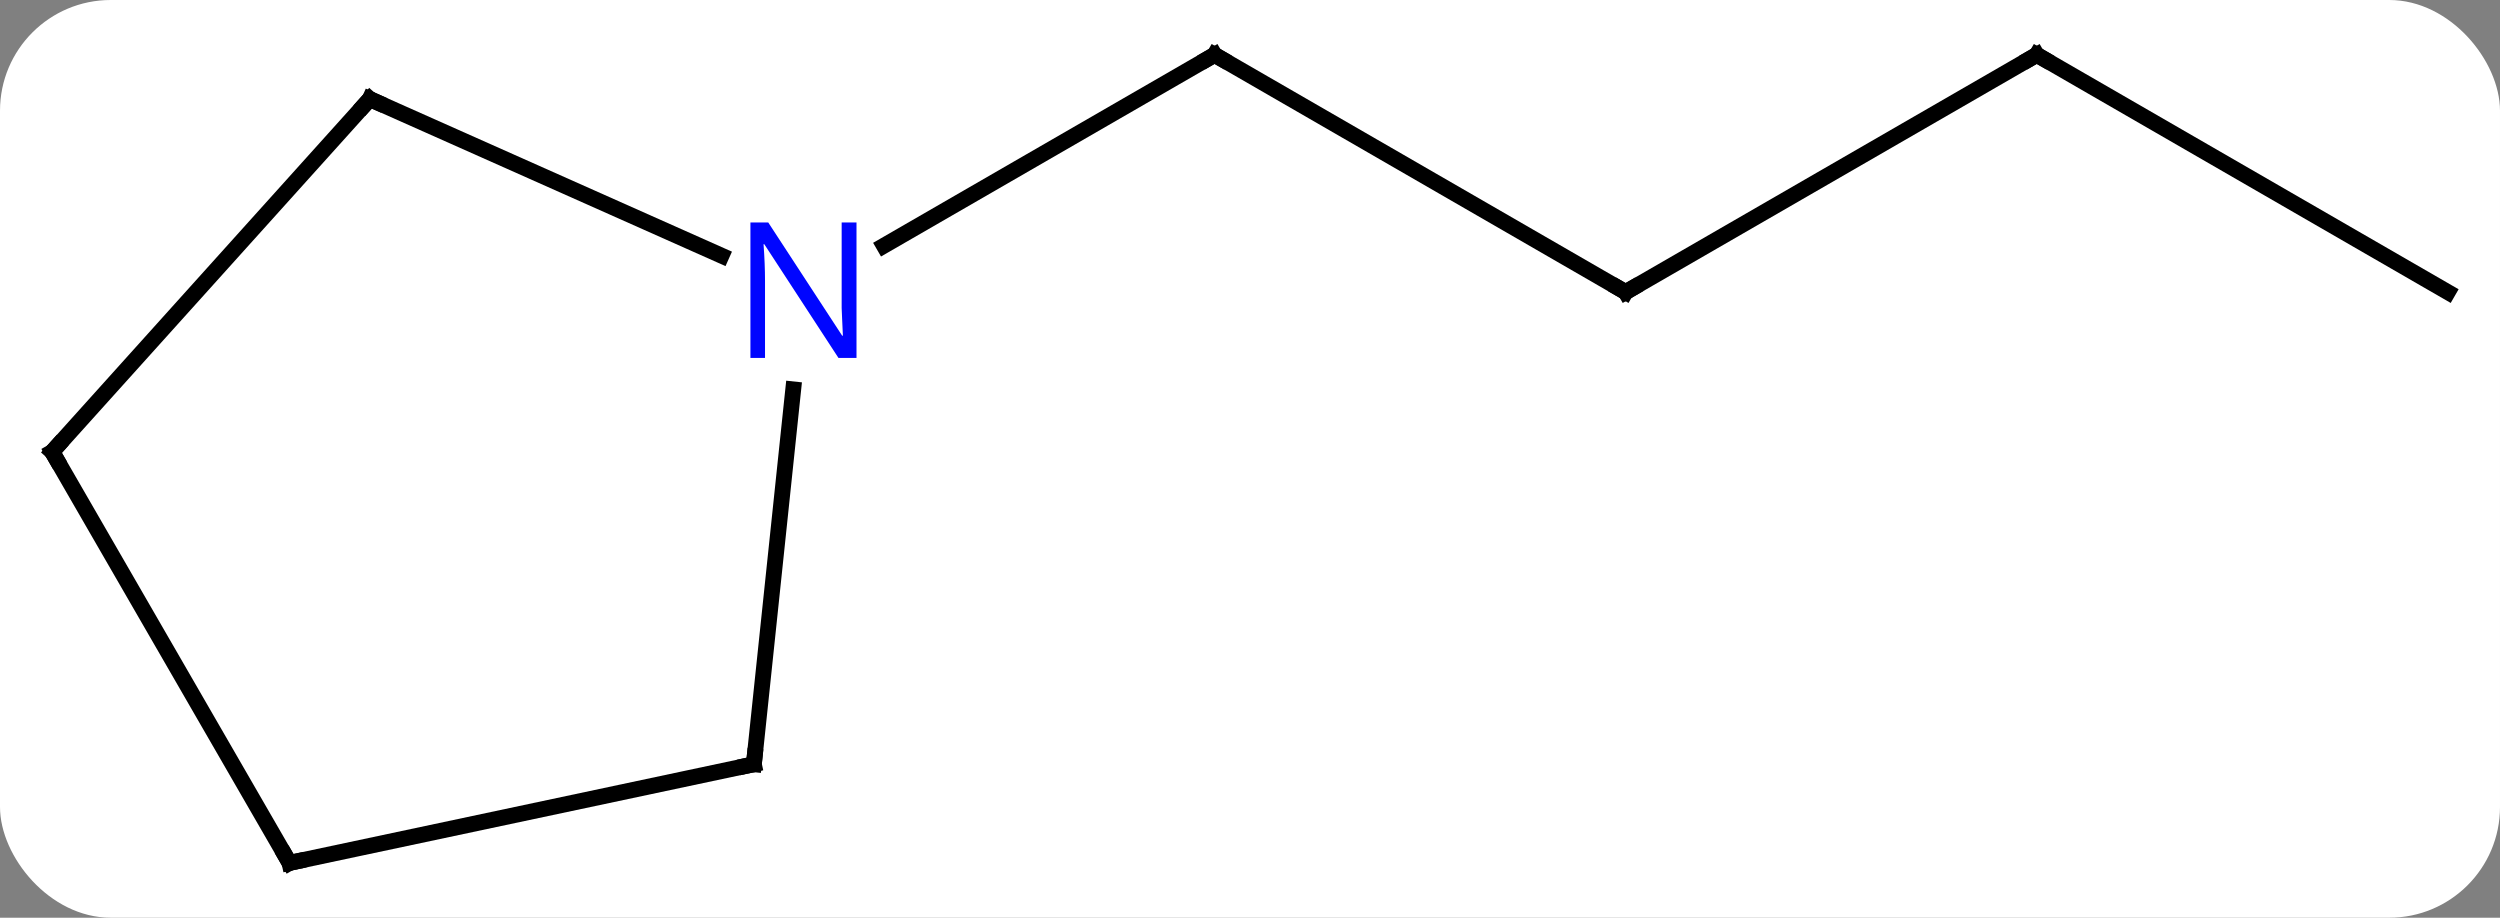 <svg width="158" viewBox="0 0 158 58" style="fill-opacity:1; color-rendering:auto; color-interpolation:auto; text-rendering:auto; stroke:black; stroke-linecap:square; stroke-miterlimit:10; shape-rendering:auto; stroke-opacity:1; fill:black; stroke-dasharray:none; font-weight:normal; stroke-width:1; font-family:'Open Sans'; font-style:normal; stroke-linejoin:miter; font-size:12; stroke-dashoffset:0; image-rendering:auto;" height="58" class="cas-substance-image" xmlns:xlink="http://www.w3.org/1999/xlink" xmlns="http://www.w3.org/2000/svg"><rect x="0" y="0" width="158" height="58" fill="#808080" stroke="none"/><svg class="cas-substance-single-component"><rect y="0" x="0" width="158" stroke="none" ry="7" rx="7" height="58" fill="white" class="cas-substance-group"/><svg y="0" x="0" width="158" viewBox="0 0 158 58" style="fill:black;" height="58" class="cas-substance-single-component-image"><svg><g><g transform="translate(79,29)" style="text-rendering:geometricPrecision; color-rendering:optimizeQuality; color-interpolation:linearRGB; stroke-linecap:butt; image-rendering:optimizeQuality;"><line y2="-10.536" y1="-25.536" x2="23.739" x1="-2.241" style="fill:none;"/><line y2="-13.471" y1="-25.536" x2="-23.137" x1="-2.241" style="fill:none;"/><line y2="-25.536" y1="-10.536" x2="49.722" x1="23.739" style="fill:none;"/><line y2="-10.536" y1="-25.536" x2="75.702" x1="49.722" style="fill:none;"/><line y2="19.299" y1="-4.391" x2="-31.356" x1="-28.867" style="fill:none;"/><line y2="-22.74" y1="-12.842" x2="-55.629" x1="-33.4" style="fill:none;"/><line y2="25.536" y1="19.299" x2="-60.702" x1="-31.356" style="fill:none;"/><line y2="-0.444" y1="-22.74" x2="-75.702" x1="-55.629" style="fill:none;"/><line y2="-0.444" y1="25.536" x2="-75.702" x1="-60.702" style="fill:none;"/><path style="fill:none; stroke-miterlimit:5;" d="M-1.808 -25.286 L-2.241 -25.536 L-2.674 -25.286"/><path style="fill:none; stroke-miterlimit:5;" d="M23.306 -10.786 L23.739 -10.536 L24.172 -10.786"/><path style="fill:none; stroke-miterlimit:5;" d="M49.289 -25.286 L49.722 -25.536 L50.155 -25.286"/></g><g transform="translate(79,29)" style="stroke-linecap:butt; fill:rgb(0,5,255); text-rendering:geometricPrecision; color-rendering:optimizeQuality; image-rendering:optimizeQuality; font-family:'Open Sans'; stroke:rgb(0,5,255); color-interpolation:linearRGB; stroke-miterlimit:5;"><path style="stroke:none;" d="M-24.869 -6.38 L-26.01 -6.38 L-30.698 -13.567 L-30.744 -13.567 Q-30.651 -12.302 -30.651 -11.255 L-30.651 -6.38 L-31.573 -6.38 L-31.573 -14.942 L-30.448 -14.942 L-25.776 -7.786 L-25.729 -7.786 Q-25.729 -7.942 -25.776 -8.802 Q-25.823 -9.661 -25.807 -10.036 L-25.807 -14.942 L-24.869 -14.942 L-24.869 -6.38 Z"/><path style="fill:none; stroke:black;" d="M-31.304 18.802 L-31.356 19.299 L-31.845 19.403"/><path style="fill:none; stroke:black;" d="M-55.172 -22.537 L-55.629 -22.74 L-55.964 -22.368"/><path style="fill:none; stroke:black;" d="M-60.213 25.432 L-60.702 25.536 L-60.952 25.103"/><path style="fill:none; stroke:black;" d="M-75.368 -0.816 L-75.702 -0.444 L-75.452 -0.011"/></g></g></svg></svg></svg></svg>